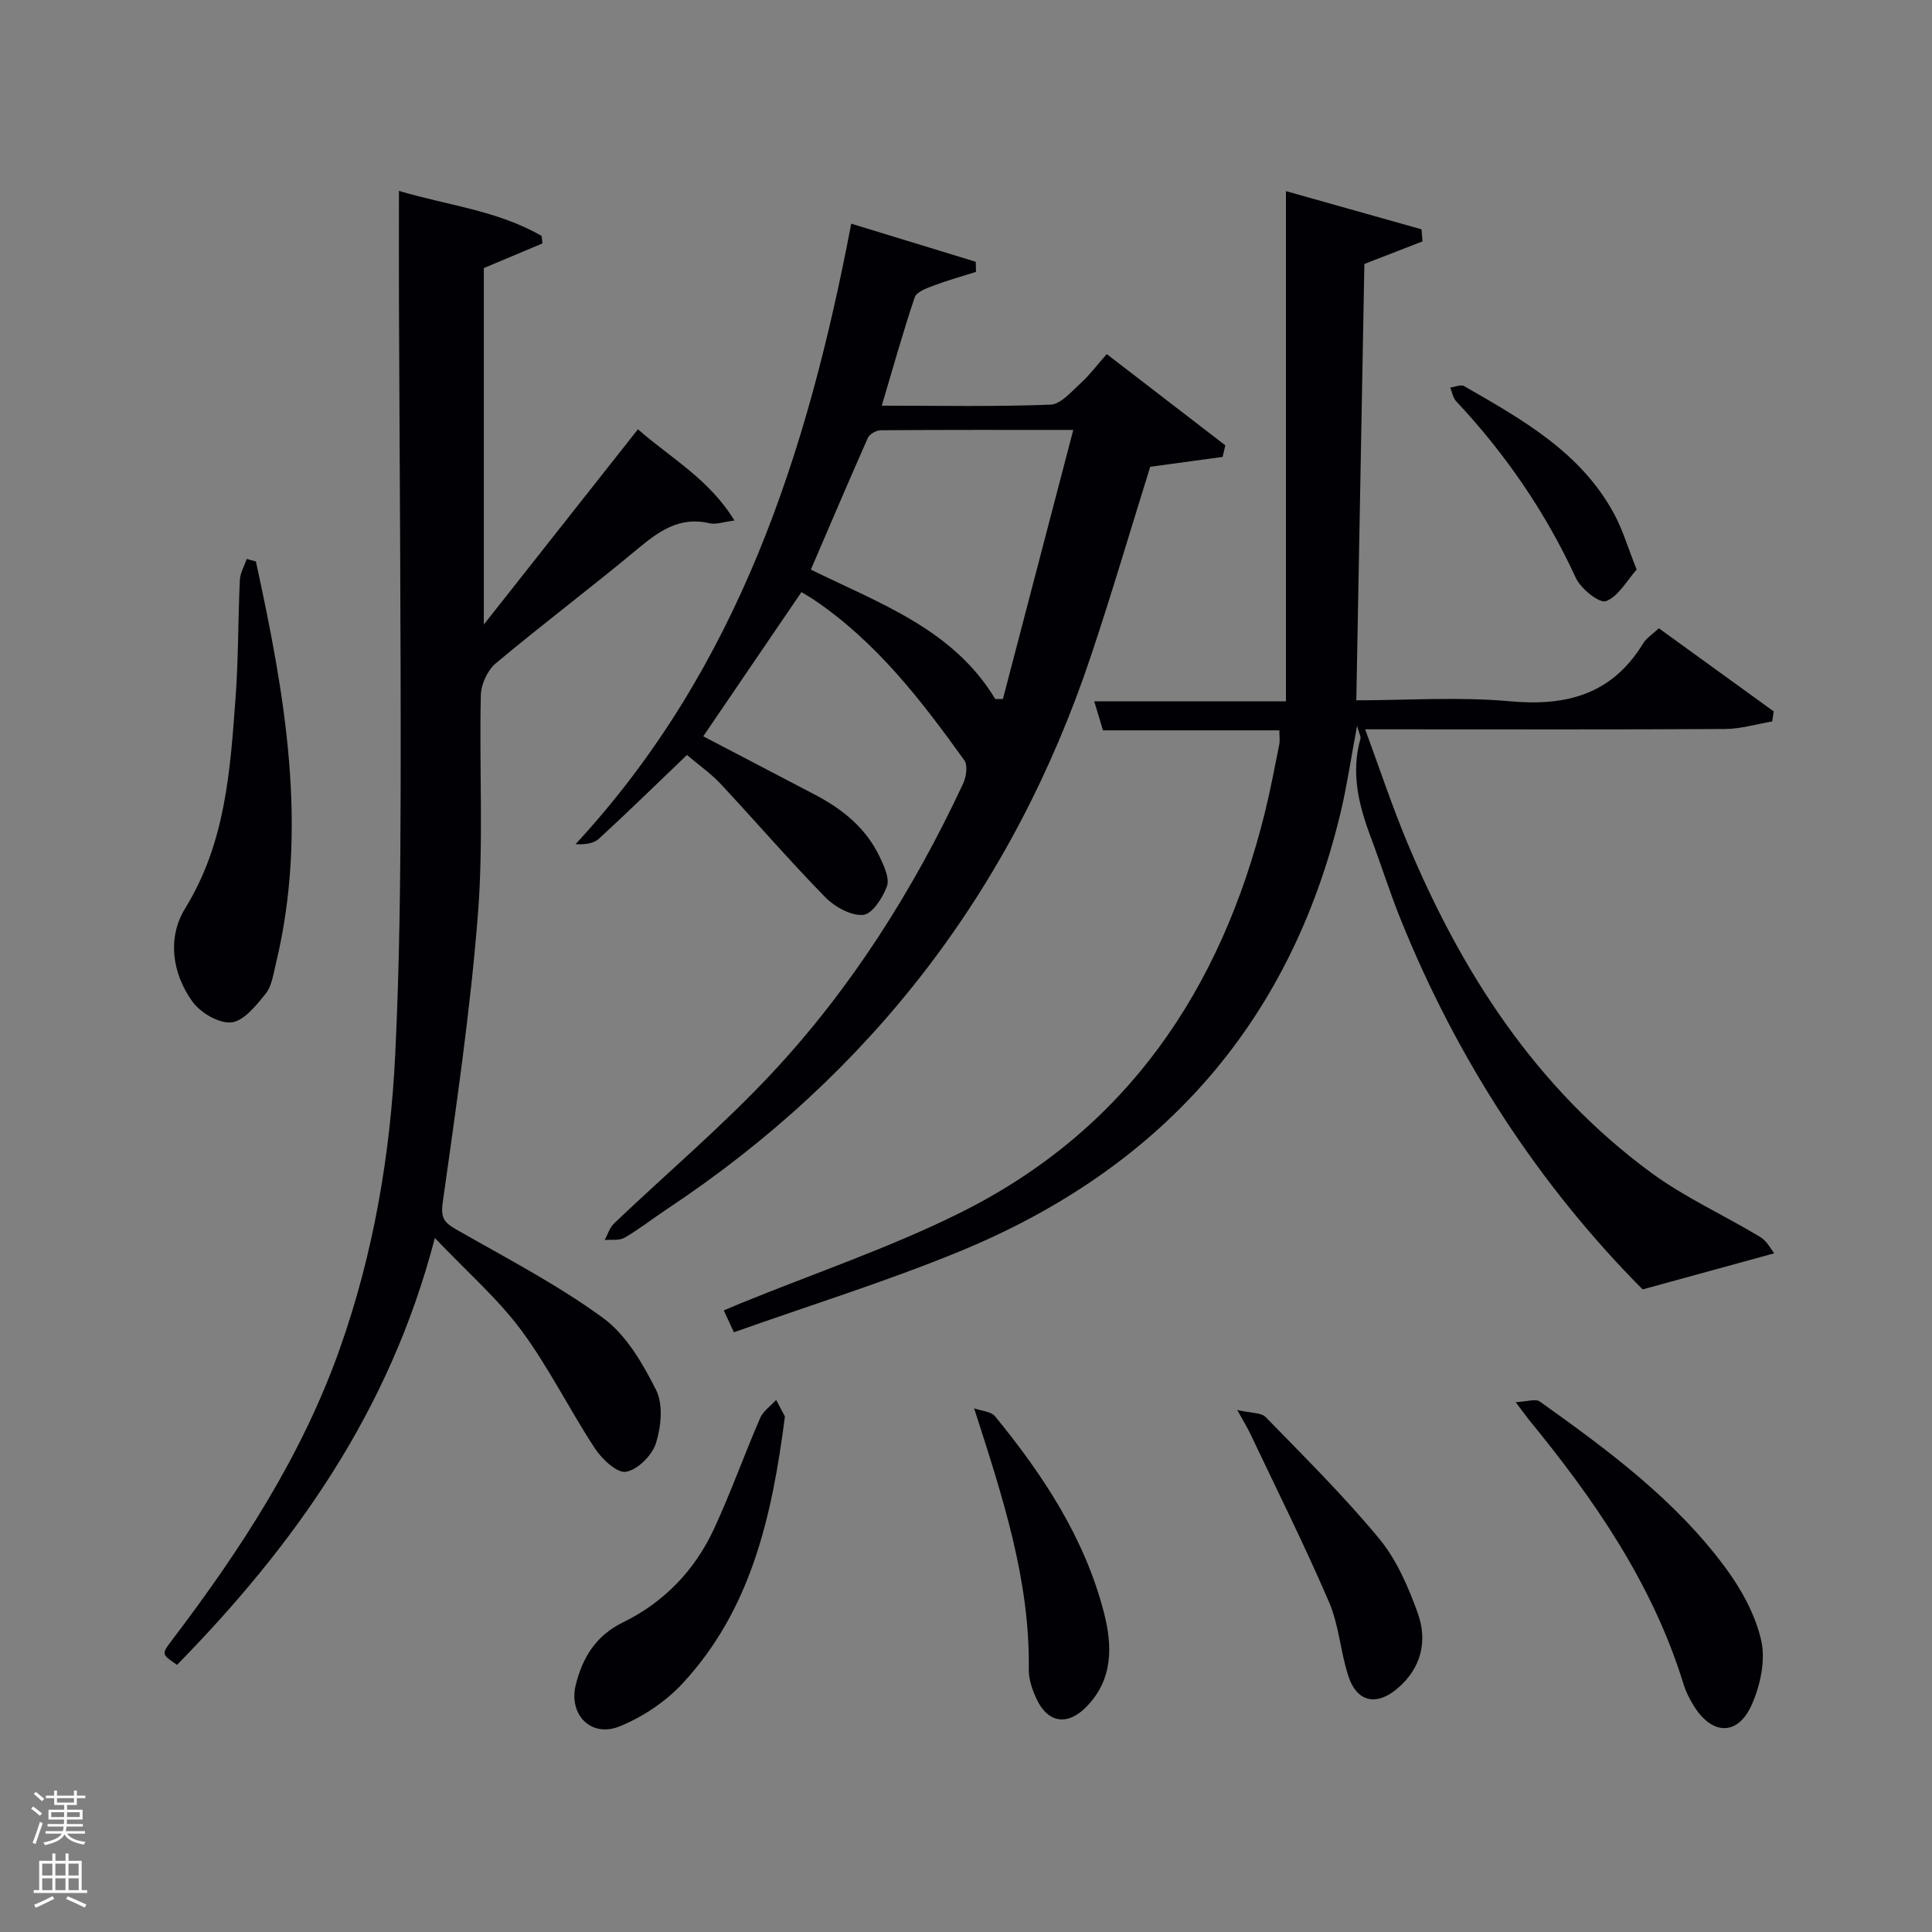 <svg enable-background="new 0 0 400 400" viewBox="0 0 400 400" xmlns="http://www.w3.org/2000/svg"><rect x="0" y="0" width="400" height="400" fill="#808080" stroke="none"/><path d="m6.44 374.46.42-.45c.65.47 1.27.95 1.85 1.44l-.45.49c-.65-.56-1.25-1.06-1.82-1.48m.93 7.33-.63-.26c.55-1.36 1.05-2.8 1.52-4.33.19.1.38.19.59.27-.46 1.29-.95 2.73-1.48 4.32m-.38-10.38.44-.42c.43.34 1.01.82 1.74 1.44l-.49.49c-.53-.51-1.09-1.01-1.69-1.51m2.5.35h1.72v-1.04h.59v1.04h3.52v-1.04h.59v1.04h1.75v.53h-1.75v1.42h-2.03v.97h3.22v2.03h-3.24c0 .35-.01.66-.03.93h3.32v.53h-3.37c-.03.27-.08.58-.15.94h3.96v.53h-3.71c.67.92 1.93 1.48 3.79 1.68-.13.24-.23.44-.29.59-2.13-.38-3.48-1.08-4.04-2.12-.43.97-1.77 1.72-4.03 2.23-.09-.19-.2-.37-.33-.55 2.1-.42 3.37-1.03 3.81-1.83h-3.36v-.53h3.58c.08-.29.13-.61.16-.94h-3.33v-.53h3.39c.02-.27.04-.58.04-.93h-3.23v-2.03h3.25v-.97h-2.07v-1.42h-1.73zm1.12 3.44v1h2.65c.01-.3.02-.44.02-.4v-.25-.35zm1.19-2h3.52v-.91h-3.52zm4.71 2h-2.63v.59c0 .15-.01.28-.01.4h2.64z" fill="#fafbfc"/><path d="m13.56 383.74h.63v1.52h2.72v6.07h1.13v.6h-11.06v-.6h1.13v-6.07h2.73v-1.52h.63v1.52h2.1v-1.52zm-2.69 8.83.38.56c-1.24.63-2.53 1.25-3.85 1.85-.1-.21-.21-.42-.34-.63 1.36-.55 2.63-1.15 3.81-1.78m-2.13-4.27h2.1v-2.45h-2.1zm0 3.04h2.1v-2.46h-2.1zm2.72-3.04h2.1v-2.45h-2.1zm0 3.04h2.1v-2.46h-2.1zm6.07 3.6c-1.41-.71-2.7-1.3-3.86-1.78l.35-.56c1.45.62 2.75 1.19 3.88 1.72zm-1.25-9.09h-2.1v2.45h2.1zm-2.09 5.49h2.1v-2.46h-2.1z" fill="#fafbfc"/><g fill="#010105"><path d="m343.45 130.08c8.05 5.83 15.92 11.52 23.78 17.21-.11.69-.21 1.39-.32 2.08-3.24.54-6.47 1.54-9.72 1.56-22.66.14-45.33.07-67.99.07-1.82 0-3.65 0-6.56 0 3.03 8.21 5.6 15.98 8.75 23.51 11.21 26.83 26.62 50.73 50.37 68.22 7.04 5.19 15.19 8.85 22.72 13.4 1.37.83 2.2 2.55 2.86 3.35-9.38 2.58-17.85 4.9-27.25 7.48-21.28-21.41-38.33-47.36-50.15-76.74-2.23-5.54-4.02-11.26-6.12-16.85-2.5-6.63-4.17-13.31-2.16-20.41.13-.47-.26-1.08-.69-2.69-1.29 6.82-2.12 12.6-3.48 18.25-10.59 43.89-37.64 73.68-78.98 90.64-15.17 6.22-30.89 11.11-46.56 16.67-.95-2.04-1.47-3.17-2.1-4.52 1.26-.53 2.3-.99 3.35-1.42 15.2-6.2 30.85-11.48 45.51-18.76 34.49-17.12 54.07-46.16 63.17-82.9 1.15-4.66 2.03-9.39 2.98-14.1.16-.8.02-1.66.02-2.92-12.07 0-24.17 0-36.52 0-.6-1.98-1.1-3.64-1.81-6h39.69c0-35.29 0-70.01 0-105.64 10.17 2.87 19.12 5.39 28.07 7.91.07.83.13 1.67.2 2.5-3.94 1.53-7.89 3.06-12.03 4.67-.55 29.72-1.11 59.76-1.67 90.34 10.59 0 21.28-.76 31.8.2 11.76 1.08 21.13-1.45 27.55-11.92.73-1.2 2.08-2.05 3.29-3.19z"/><path d="m90.03 256.31c-9.35 36-29.11 63.59-53.37 88.38-3.27-2.22-3.26-2.21-1-5.18 14.13-18.61 26.83-38.05 34.69-60.26 6.99-19.73 10.47-40.19 11.48-60.99.89-18.28 1.08-36.61 1.12-54.91.06-33.61-.22-67.23-.35-100.84-.03-7.45 0-14.9 0-22.99 9.79 2.95 20.33 4.01 29.54 9.33.06.52.11 1.03.17 1.55-3.99 1.68-7.98 3.35-12.14 5.1v73.8c10.99-13.92 21.28-26.95 31.91-40.42 6.8 5.98 14.71 10.27 19.98 18.89-2.38.3-3.87.88-5.15.57-6.31-1.5-10.62 1.74-15.1 5.47-9.59 7.98-19.58 15.5-29.15 23.51-1.72 1.44-3.06 4.34-3.11 6.6-.35 15.12.58 30.32-.6 45.36-1.57 19.99-4.51 39.89-7.3 59.76-.47 3.33.51 4.19 2.94 5.58 10.22 5.85 20.76 11.31 30.23 18.22 4.81 3.51 8.26 9.45 11.02 14.95 1.5 2.99 1.04 7.6-.03 11.01-.79 2.5-3.78 5.49-6.2 5.92-1.85.32-4.98-2.62-6.43-4.83-5.28-8.03-9.56-16.78-15.26-24.48-4.87-6.55-11.16-12.02-17.89-19.1z"/><path d="m176.24 46.31c8.9 2.72 17.34 5.31 25.78 7.89.02.7.04 1.4.05 2.09-2.96.94-5.96 1.77-8.86 2.87-1.41.53-3.45 1.28-3.83 2.4-2.43 7.2-4.47 14.53-6.82 22.43 12.05 0 23.5.23 34.92-.21 2.15-.08 4.34-2.7 6.25-4.43 1.84-1.67 3.34-3.7 5.41-6.04 8.52 6.55 16.53 12.72 24.55 18.89-.19.8-.37 1.6-.56 2.4-5.02.68-10.03 1.37-14.99 2.04-4.04 12.92-7.91 26.12-12.27 39.15-16.14 48.25-45.45 86.47-87.87 114.6-2.91 1.93-5.67 4.11-8.68 5.86-1.1.64-2.73.35-4.12.49.63-1.16 1.02-2.57 1.93-3.44 10.83-10.32 22.3-20.03 32.51-30.92 16.6-17.72 29.47-38.13 39.76-60.13.65-1.39 1-3.79.26-4.83-8.95-12.47-18.3-24.61-31.27-33.33-.68-.45-1.39-.85-2.46-1.5-6.77 9.94-13.46 19.76-20.33 29.85 7.7 4.03 15.42 8.07 23.14 12.1 5.74 3 10.61 6.95 13.42 12.92.89 1.89 2.06 4.4 1.47 6.04-.86 2.38-3.08 5.78-4.93 5.92-2.54.2-5.89-1.67-7.85-3.67-7.43-7.6-14.37-15.66-21.63-23.43-2.01-2.16-4.49-3.88-6.99-6.01-6.21 5.94-12.14 11.74-18.24 17.35-1.1 1.01-2.94 1.23-4.83 1.12 33.66-36.39 48.01-80.95 57.08-128.47zm-8.36 71.62c14.4 7.08 29.47 12.35 38.17 26.79.53 0 1.06.01 1.59.01 4.78-18.29 9.56-36.58 14.57-55.72-14.27 0-27.07-.03-39.86.07-.92.01-2.32.79-2.67 1.58-3.96 8.92-7.77 17.91-11.8 27.27z"/><path d="m52.98 116.24c6 27.56 10.96 55.18 4.1 83.45-.51 2.08-.82 4.49-2.08 6.05-1.96 2.42-4.5 5.65-7.08 5.93s-6.42-1.99-8.09-4.31c-4.23-5.9-5.22-13.26-1.47-19.34 8.34-13.52 9.3-28.5 10.41-43.54.6-8.11.51-16.26.89-24.39.07-1.48.93-2.91 1.42-4.37.63.19 1.27.36 1.9.52z"/><path d="m313.8 290.3c2.34-.1 4.13-.76 5-.13 14.11 10.06 28.08 20.37 38.48 34.47 3.29 4.46 6.18 9.73 7.37 15.05.92 4.12-.2 9.3-1.99 13.3-2.89 6.46-8.23 6.27-11.99.17-.87-1.41-1.64-2.93-2.12-4.5-6.39-20.74-18.43-38.16-31.99-54.7-.61-.77-1.19-1.59-2.76-3.66z"/><path d="m162.51 293.26c-2.69 20.99-7.12 40.17-21.28 55.37-3.48 3.73-8.17 6.84-12.89 8.78-5.92 2.44-10.68-2.38-9.13-8.59 1.41-5.64 4.11-10.16 9.83-12.96 8.43-4.12 14.82-10.76 18.78-19.31 3.48-7.51 6.26-15.34 9.55-22.94.63-1.46 2.19-2.52 3.32-3.77.74 1.38 1.47 2.77 1.82 3.42z"/><path d="m201.68 291.58c1.47.53 3.48.62 4.34 1.66 9.95 12.15 18.53 25.16 22.52 40.56 1.78 6.87 1.99 13.87-3.63 19.59-3.86 3.93-7.92 3.4-10.28-1.59-.9-1.9-1.66-4.12-1.63-6.18.25-18.44-5.35-35.53-11.32-54.04z"/><path d="m256.16 291.92c2.85.67 4.95.51 5.89 1.48 8.01 8.23 16.2 16.34 23.5 25.17 3.6 4.35 6.01 9.95 7.96 15.35 2.13 5.89.74 11.56-4.33 15.78-4.29 3.57-8.28 2.63-10.01-2.66-1.64-5.03-1.95-10.57-4.02-15.38-5.05-11.73-10.77-23.17-16.24-34.71-.54-1.18-1.24-2.3-2.75-5.03z"/><path d="m338.85 117.93c-2.06 2.3-3.78 5.57-6.35 6.53-1.36.51-5.21-2.57-6.24-4.81-6.26-13.59-14.58-25.7-24.78-36.58-.66-.71-.83-1.88-1.22-2.83.97-.12 2.2-.69 2.87-.3 11.99 6.9 24.17 13.67 31.07 26.48 1.78 3.3 2.85 6.99 4.65 11.51z"/></g></svg>